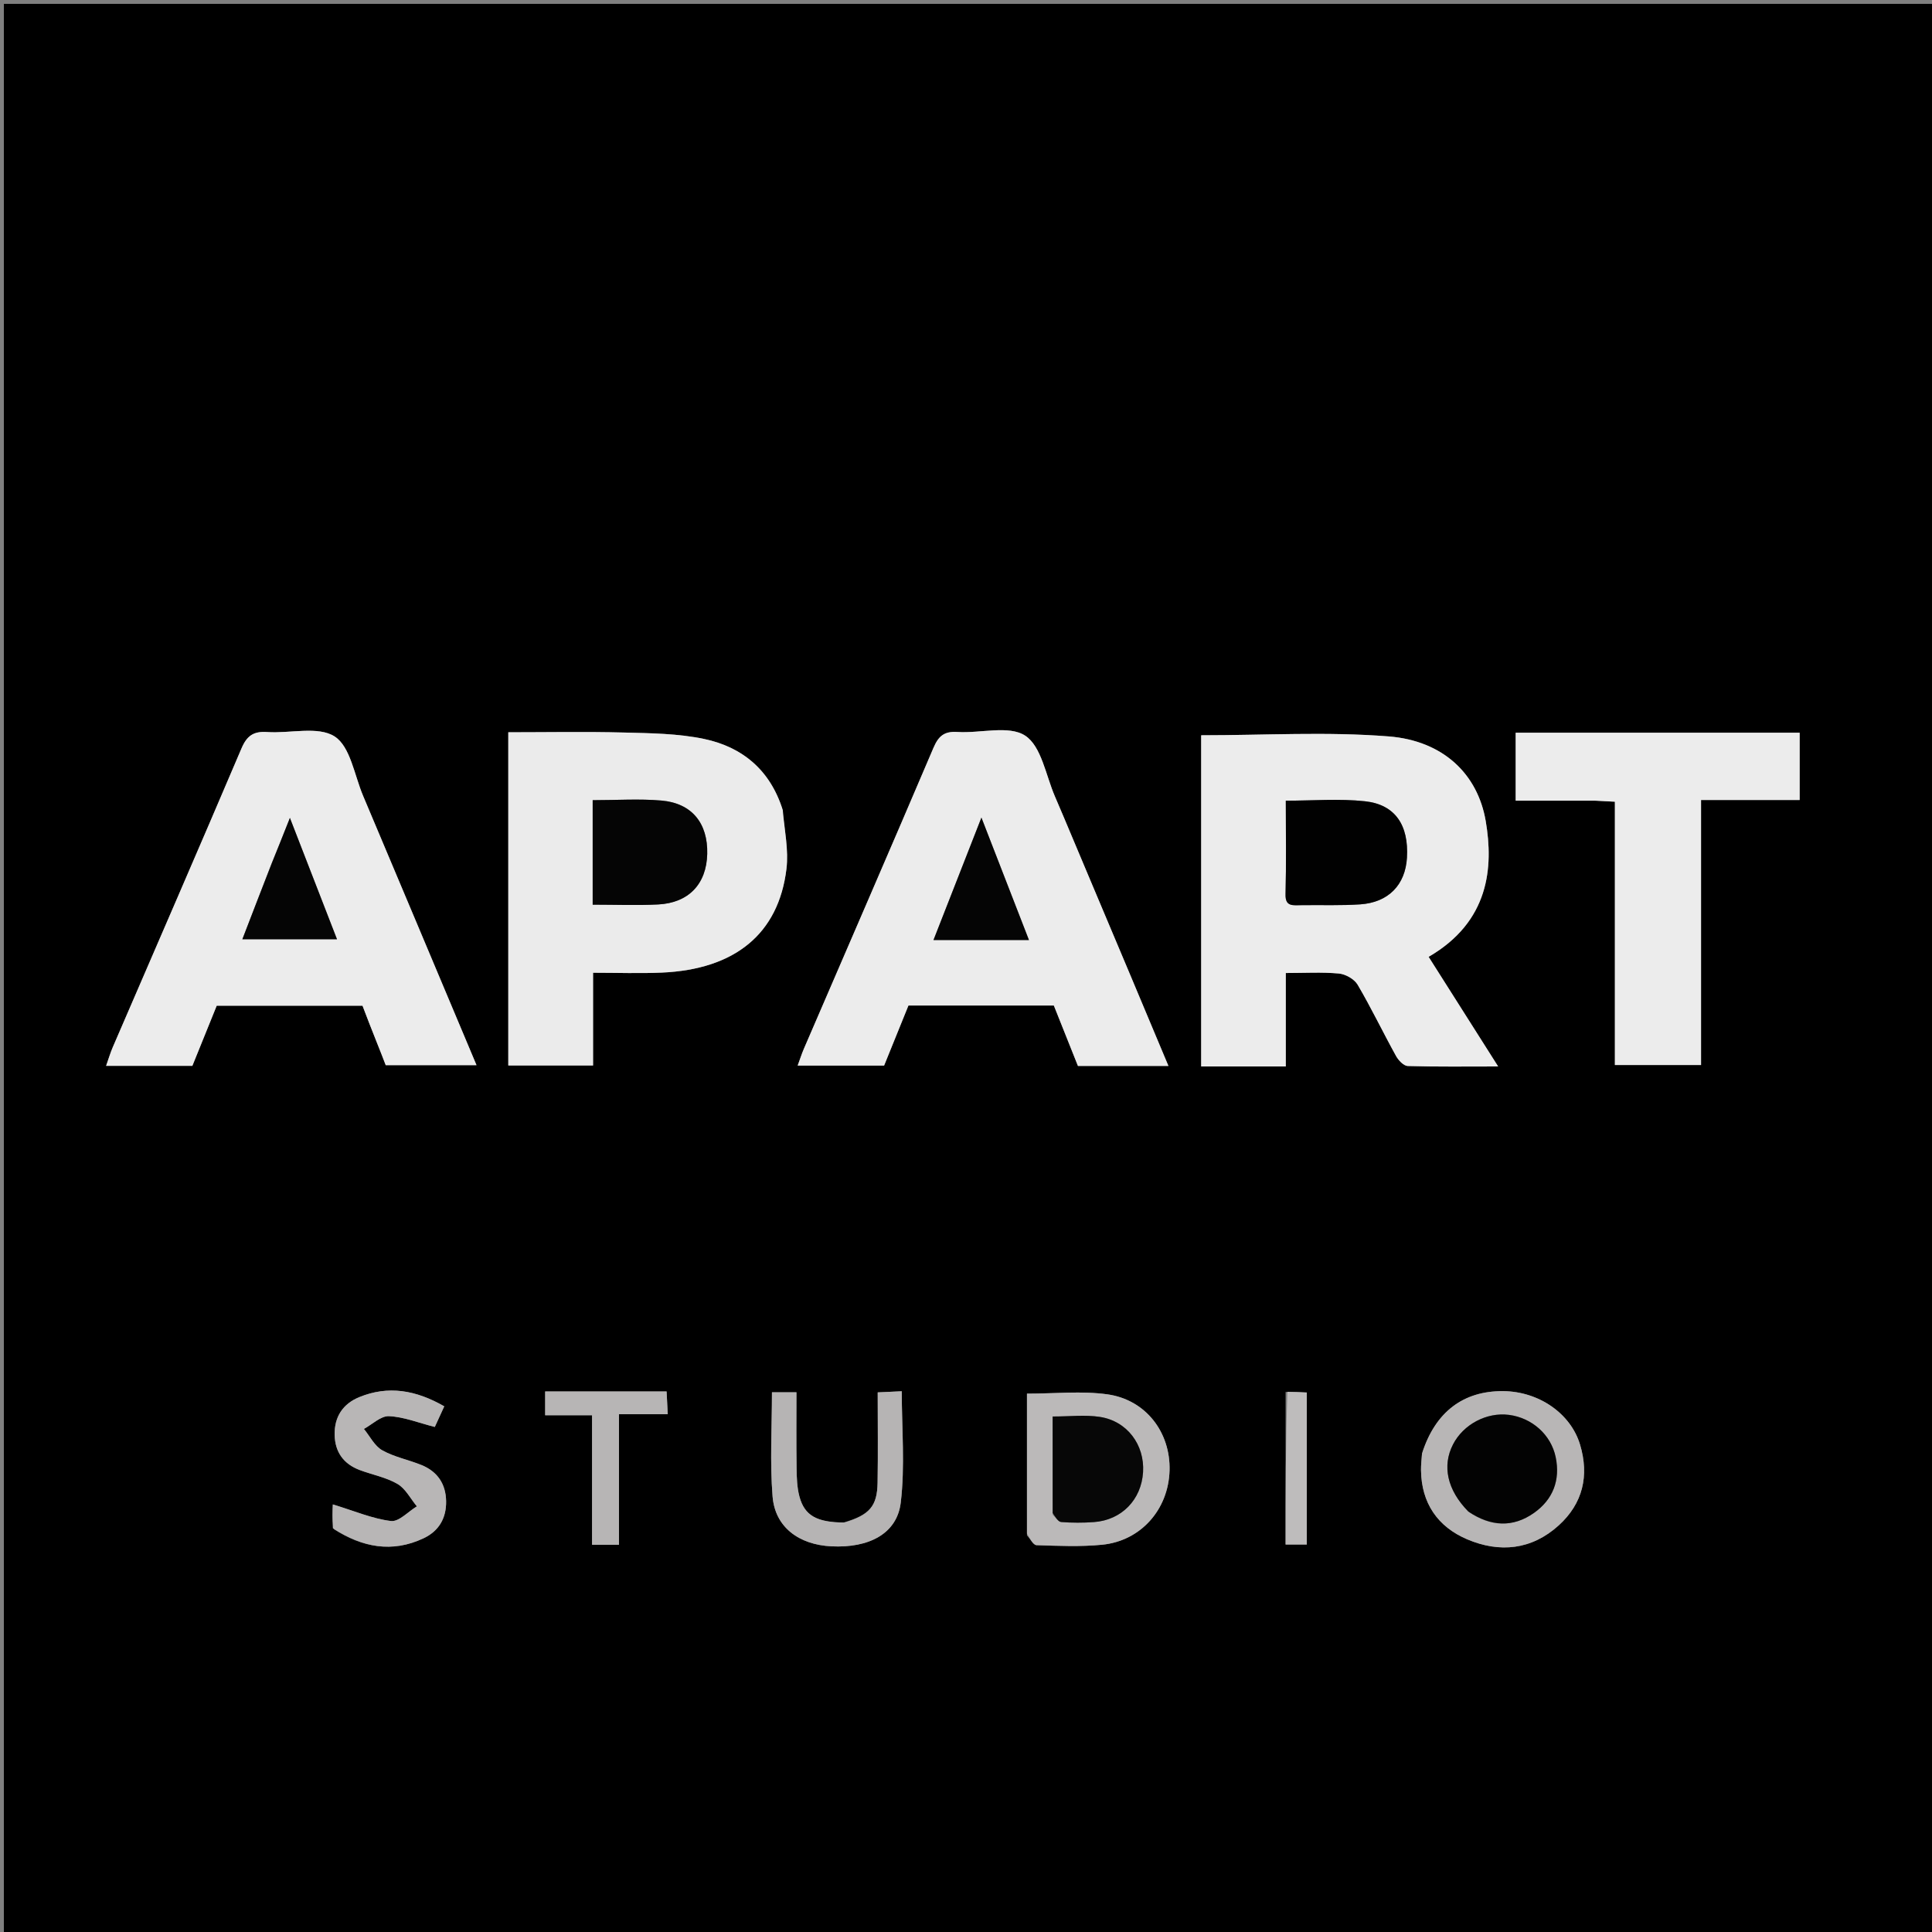 <svg version="1.1" class="image-style" id="Layer_1" xmlns="http://www.w3.org/2000/svg"
                                xmlns:xlink="http://www.w3.org/1999/xlink" x="0px" y="0px" width="100%"
                                viewBox="0 0 500 500" enable-background="new 0 0 500 500" xml:space="preserve">
                                <rect x="0" y="0" width="500" height="500" fill="#808080" stroke="none"/>
                                <path fill="#000000" opacity="1" stroke="none" d="
                       M237,501 
                           C158,501 79.5,501 1,501 
                           C1,334.333 1,167.667 1,1 
                           C167.667,1 334.333,1 501,1 
                           C501,167.667 501,334.333 501,501 
                           C413.167,501 325.333,501 237,501 
                       M321.507,276.005 
                           C325.124,276.005 328.742,276.005 332.761,276.005 
                           C332.761,267.77 332.761,260.018 332.761,251.813 
                           C337.618,251.813 342.094,251.542 346.508,251.948 
                           C348.236,252.107 350.501,253.389 351.356,254.844 
                           C354.889,260.855 357.91,267.164 361.284,273.273 
                           C361.905,274.398 363.265,275.849 364.322,275.881 
                           C371.859,276.106 379.405,276.001 387.717,276.001 
                           C381.363,265.982 375.546,256.81 369.724,247.629 
                           C385.441,238.509 386.538,224.458 384.508,212.519 
                           C382.436,200.338 373.51,191.699 359.378,190.581 
                           C343.38,189.314 327.206,190.288 310.864,190.288 
                           C310.864,218.581 310.864,247.158 310.864,276.005 
                           C314.222,276.005 317.375,276.005 321.507,276.005 
                       M97.64,269.991 
                           C98.408,271.987 99.177,273.982 99.826,275.668 
                           C107.829,275.668 115.359,275.668 123.321,275.668 
                           C122.567,273.873 121.999,272.519 121.429,271.166 
                           C112.279,249.426 103.144,227.68 93.966,205.951 
                           C91.709,200.609 90.67,193.211 86.603,190.597 
                           C82.318,187.842 75.067,189.859 69.136,189.449 
                           C65.645,189.208 63.904,190.384 62.504,193.672 
                           C51.513,219.502 40.306,245.239 29.186,271.014 
                           C28.55,272.489 28.097,274.044 27.46,275.84 
                           C35.155,275.84 42.423,275.84 49.784,275.84 
                           C51.925,270.552 54.035,265.337 56.08,260.286 
                           C68.87,260.286 81.314,260.286 93.819,260.286 
                           C95.01,263.398 96.139,266.345 97.64,269.991 
                       M282.278,228.142 
                           C279.192,220.79 276.158,213.415 273.003,206.092 
                           C270.648,200.626 269.509,193.127 265.312,190.384 
                           C261.083,187.62 253.734,189.824 247.779,189.433 
                           C244.356,189.209 242.878,190.493 241.576,193.549 
                           C230.509,219.529 219.254,245.429 208.071,271.359 
                           C207.496,272.69 207.058,274.08 206.434,275.776 
                           C214.096,275.776 221.349,275.776 228.805,275.776 
                           C230.881,270.65 232.997,265.427 235.103,260.229 
                           C247.772,260.229 260.234,260.229 272.734,260.229 
                           C274.865,265.571 276.947,270.791 278.972,275.871 
                           C286.836,275.871 294.309,275.871 302.391,275.871 
                           C295.721,259.967 289.188,244.389 282.278,228.142 
                       M202.427,209.261 
                           C199.283,199.246 192.098,193.323 182.251,191.248 
                           C175.492,189.823 168.396,189.758 161.438,189.577 
                           C151.501,189.32 141.553,189.512 131.546,189.512 
                           C131.546,218.65 131.546,247.188 131.546,275.746 
                           C138.925,275.746 145.999,275.746 153.486,275.746 
                           C153.486,267.743 153.486,259.992 153.486,251.747 
                           C159.687,251.747 165.49,251.958 171.273,251.708 
                           C190.206,250.888 201.502,241.662 203.533,224.864 
                           C204.119,220.017 203.048,214.97 202.427,209.261 
                       M413.256,207.215 
                           C414.702,207.298 416.148,207.38 417.932,207.481 
                           C417.932,230.384 417.932,252.971 417.932,275.629 
                           C425.487,275.629 432.676,275.629 440.23,275.629 
                           C440.23,252.673 440.23,230.092 440.23,207.039 
                           C448.988,207.039 457.38,207.039 465.751,207.039 
                           C465.751,200.962 465.751,195.368 465.751,189.632 
                           C441.12,189.632 416.728,189.632 392.254,189.632 
                           C392.254,195.55 392.254,201.154 392.254,207.215 
                           C399.071,207.215 405.686,207.215 413.256,207.215 
                       M367.986,376.473 
                           C367.905,377.798 367.741,379.125 367.757,380.449 
                           C367.855,389.005 372.074,395.135 379.71,398.377 
                           C388.11,401.944 396.398,401.109 403.39,394.772 
                           C409.641,389.108 411.324,381.912 408.92,373.882 
                           C406.494,365.778 398.222,360.112 389.058,360.026 
                           C378.737,359.928 371.45,365.367 367.986,376.473 
                       M265.781,397.367 
                           C266.604,398.247 267.404,399.86 268.256,399.887 
                           C273.903,400.071 279.601,400.327 285.206,399.778 
                           C295.254,398.794 302.396,390.645 302.68,380.565 
                           C302.958,370.722 296.562,362.238 286.561,360.849 
                           C279.931,359.928 273.068,360.674 265.778,360.674 
                           C265.778,372.528 265.778,384.457 265.781,397.367 
                       M86.451,395.781 
                           C93.776,400.461 101.462,401.946 109.604,398.112 
                           C113.593,396.234 115.536,392.884 115.454,388.477 
                           C115.37,384.042 113.215,380.848 109.135,379.173 
                           C105.764,377.789 102.05,377.093 98.918,375.329 
                           C96.931,374.211 95.732,371.696 94.179,369.807 
                           C96.343,368.631 98.553,366.413 100.661,366.506 
                           C104.502,366.676 108.283,368.217 112.525,369.297 
                           C113.23,367.761 114.073,365.923 114.976,363.957 
                           C107.592,359.721 100.455,358.524 92.997,361.569 
                           C88.766,363.296 86.505,366.651 86.606,371.341 
                           C86.703,375.823 88.935,378.88 93.103,380.447 
                           C96.361,381.672 99.928,382.319 102.877,384.045 
                           C104.962,385.266 106.244,387.861 107.885,389.842 
                           C105.639,391.197 103.233,393.886 101.182,393.638 
                           C96.413,393.062 91.815,391.069 86.134,389.342 
                           C86.065,390.817 85.961,393.038 86.451,395.781 
                       M218.178,394.056 
                           C211.39,393.985 208.221,392.246 206.894,387.316 
                           C206.258,384.954 206.188,382.397 206.153,379.924 
                           C206.058,373.353 206.12,366.78 206.12,360.317 
                           C203.482,360.317 201.689,360.317 199.781,360.317 
                           C199.781,369.455 199.227,378.429 199.946,387.299 
                           C200.586,395.21 206.73,399.779 215.182,400.191 
                           C224.9,400.666 232.15,396.914 233.113,388.866 
                           C234.239,379.449 233.376,369.793 233.376,360.055 
                           C231.343,360.15 229.425,360.239 227.151,360.345 
                           C227.151,368.459 227.249,376.093 227.12,383.723 
                           C227.018,389.783 225.072,392.079 218.178,394.056 
                       M148.577,360.107 
                           C146.127,360.107 143.678,360.107 141.084,360.107 
                           C141.084,362.377 141.084,364.106 141.084,366.265 
                           C145.112,366.265 148.869,366.265 153.222,366.265 
                           C153.222,377.723 153.222,388.766 153.222,399.791 
                           C155.771,399.791 157.705,399.791 160.191,399.791 
                           C160.191,388.538 160.191,377.501 160.191,365.999 
                           C164.659,365.999 168.574,365.999 172.812,365.999 
                           C172.7,363.77 172.614,362.059 172.516,360.107 
                           C164.502,360.107 157.029,360.107 148.577,360.107 
                       M332.711,360.246 
                           C332.711,373.381 332.711,386.515 332.711,399.724 
                           C334.274,399.724 336.185,399.724 338.198,399.724 
                           C338.198,386.535 338.198,373.624 338.198,360.38 
                           C336.542,360.295 335.093,360.221 332.711,360.246 
                       z" />
                                <path fill="#ECECEC" opacity="1" stroke="none" d="
                       M321.018,276.005 
                           C317.375,276.005 314.222,276.005 310.864,276.005 
                           C310.864,247.158 310.864,218.581 310.864,190.288 
                           C327.206,190.288 343.38,189.314 359.378,190.581 
                           C373.51,191.699 382.436,200.338 384.508,212.519 
                           C386.538,224.458 385.441,238.509 369.724,247.629 
                           C375.546,256.81 381.363,265.982 387.717,276.001 
                           C379.405,276.001 371.859,276.106 364.322,275.881 
                           C363.265,275.849 361.905,274.398 361.284,273.273 
                           C357.91,267.164 354.889,260.855 351.356,254.844 
                           C350.501,253.389 348.236,252.107 346.508,251.948 
                           C342.094,251.542 337.618,251.813 332.761,251.813 
                           C332.761,260.018 332.761,267.77 332.761,276.005 
                           C328.742,276.005 325.124,276.005 321.018,276.005 
                       M337.53,234.251 
                           C342.358,234.201 347.2,234.372 352.009,234.05 
                           C359.322,233.562 363.709,229.009 364.12,221.96 
                           C364.61,213.57 361.085,208.214 353.263,207.368 
                           C346.579,206.645 339.754,207.219 332.764,207.219 
                           C332.764,215.488 332.905,223.463 332.696,231.428 
                           C332.609,234.727 334.555,234.281 337.53,234.251 
                       z" />
                                <path fill="#ECECEC" opacity="1" stroke="none" d="
                       M97.453,269.642 
                           C96.139,266.345 95.01,263.398 93.819,260.286 
                           C81.314,260.286 68.87,260.286 56.08,260.286 
                           C54.035,265.337 51.925,270.552 49.784,275.84 
                           C42.423,275.84 35.155,275.84 27.46,275.84 
                           C28.097,274.044 28.55,272.489 29.186,271.014 
                           C40.306,245.239 51.513,219.502 62.504,193.672 
                           C63.904,190.384 65.645,189.208 69.136,189.449 
                           C75.067,189.859 82.318,187.842 86.603,190.597 
                           C90.67,193.211 91.709,200.609 93.966,205.951 
                           C103.144,227.68 112.279,249.426 121.429,271.166 
                           C121.999,272.519 122.567,273.873 123.321,275.668 
                           C115.359,275.668 107.829,275.668 99.826,275.668 
                           C99.177,273.982 98.408,271.987 97.453,269.642 
                       M70.194,223.682 
                           C67.742,230.049 65.29,236.415 62.722,243.08 
                           C71.204,243.08 78.951,243.08 87.214,243.08 
                           C83.205,232.745 79.33,222.759 75.028,211.671 
                           C73.197,216.29 71.869,219.64 70.194,223.682 
                       z" />
                                <path fill="#ECECEC" opacity="1" stroke="none" d="
                       M282.467,228.477 
                           C289.188,244.389 295.721,259.967 302.391,275.871 
                           C294.309,275.871 286.836,275.871 278.972,275.871 
                           C276.947,270.791 274.865,265.571 272.734,260.229 
                           C260.234,260.229 247.772,260.229 235.103,260.229 
                           C232.997,265.427 230.881,270.65 228.805,275.776 
                           C221.349,275.776 214.096,275.776 206.434,275.776 
                           C207.058,274.08 207.496,272.69 208.071,271.359 
                           C219.254,245.429 230.509,219.529 241.576,193.549 
                           C242.878,190.493 244.356,189.209 247.779,189.433 
                           C253.734,189.824 261.083,187.62 265.312,190.384 
                           C269.509,193.127 270.648,200.626 273.003,206.092 
                           C276.158,213.415 279.192,220.79 282.467,228.477 
                       M261.249,243.277 
                           C262.727,243.277 264.206,243.277 266.291,243.277 
                           C262.207,232.758 258.325,222.756 253.992,211.595 
                           C249.57,222.889 245.682,232.819 241.587,243.277 
                           C248.353,243.277 254.328,243.277 261.249,243.277 
                       z" />
                                <path fill="#EBEBEB" opacity="1" stroke="none" d="
                       M202.582,209.638 
                           C203.048,214.97 204.119,220.017 203.533,224.864 
                           C201.502,241.662 190.206,250.888 171.273,251.708 
                           C165.49,251.958 159.687,251.747 153.486,251.747 
                           C153.486,259.992 153.486,267.743 153.486,275.746 
                           C145.999,275.746 138.925,275.746 131.546,275.746 
                           C131.546,247.188 131.546,218.65 131.546,189.512 
                           C141.553,189.512 151.501,189.32 161.438,189.577 
                           C168.396,189.758 175.492,189.823 182.251,191.248 
                           C192.098,193.323 199.283,199.246 202.582,209.638 
                       M153.385,213.642 
                           C153.385,220.401 153.385,227.161 153.385,234.128 
                           C159.412,234.128 164.882,234.353 170.325,234.074 
                           C178.249,233.669 182.841,228.761 183.031,221.003 
                           C183.225,213.064 179.076,207.867 171.184,207.182 
                           C165.455,206.686 159.649,207.085 153.385,207.085 
                           C153.385,209.115 153.385,210.9 153.385,213.642 
                       z" />
                                <path fill="#ECECEC" opacity="1" stroke="none" d="
                       M412.779,207.215 
                           C405.686,207.215 399.071,207.215 392.254,207.215 
                           C392.254,201.154 392.254,195.55 392.254,189.632 
                           C416.728,189.632 441.12,189.632 465.751,189.632 
                           C465.751,195.368 465.751,200.962 465.751,207.039 
                           C457.38,207.039 448.988,207.039 440.23,207.039 
                           C440.23,230.092 440.23,252.673 440.23,275.629 
                           C432.676,275.629 425.487,275.629 417.932,275.629 
                           C417.932,252.971 417.932,230.384 417.932,207.481 
                           C416.148,207.38 414.702,207.298 412.779,207.215 
                       z" />
                                <path fill="#B8B6B6" opacity="1" stroke="none" d="
                       M368.03,376.081 
                           C371.45,365.367 378.737,359.928 389.058,360.026 
                           C398.222,360.112 406.494,365.778 408.92,373.882 
                           C411.324,381.912 409.641,389.108 403.39,394.772 
                           C396.398,401.109 388.11,401.944 379.71,398.377 
                           C372.074,395.135 367.855,389.005 367.757,380.449 
                           C367.741,379.125 367.905,377.798 368.03,376.081 
                       M380.289,391.413 
                           C385.831,395.103 391.546,395.387 396.998,391.541 
                           C401.896,388.086 403.842,383.08 402.618,377.138 
                           C401.412,371.284 396.474,366.938 390.52,366.167 
                           C384.757,365.42 378.709,368.616 376.035,373.82 
                           C373.18,379.374 374.513,385.622 380.289,391.413 
                       z" />
                                <path fill="#BBB9B9" opacity="1" stroke="none" d="
                       M265.779,396.876 
                           C265.778,384.457 265.778,372.528 265.778,360.674 
                           C273.068,360.674 279.931,359.928 286.561,360.849 
                           C296.562,362.238 302.958,370.722 302.68,380.565 
                           C302.396,390.645 295.254,398.794 285.206,399.778 
                           C279.601,400.327 273.903,400.071 268.256,399.887 
                           C267.404,399.86 266.604,398.247 265.779,396.876 
                       M272.438,392.034 
                           C273.173,392.687 273.869,393.843 274.648,393.903 
                           C277.456,394.117 280.305,394.122 283.116,393.916 
                           C290.294,393.392 295.394,388.115 295.827,380.965 
                           C296.253,373.931 291.723,367.78 284.654,366.692 
                           C280.829,366.104 276.839,366.588 272.422,366.588 
                           C272.422,374.89 272.422,383 272.438,392.034 
                       z" />
                                <path fill="#B8B6B6" opacity="1" stroke="none" d="
                       M86.154,395.52 
                           C85.961,393.038 86.065,390.817 86.134,389.342 
                           C91.815,391.069 96.413,393.062 101.182,393.638 
                           C103.233,393.886 105.639,391.197 107.885,389.842 
                           C106.244,387.861 104.962,385.266 102.877,384.045 
                           C99.928,382.319 96.361,381.672 93.103,380.447 
                           C88.935,378.88 86.703,375.823 86.606,371.341 
                           C86.505,366.651 88.766,363.296 92.997,361.569 
                           C100.455,358.524 107.592,359.721 114.976,363.957 
                           C114.073,365.923 113.23,367.761 112.525,369.297 
                           C108.283,368.217 104.502,366.676 100.661,366.506 
                           C98.553,366.413 96.343,368.631 94.179,369.807 
                           C95.732,371.696 96.931,374.211 98.918,375.329 
                           C102.05,377.093 105.764,377.789 109.135,379.173 
                           C113.215,380.848 115.37,384.042 115.454,388.477 
                           C115.536,392.884 113.593,396.234 109.604,398.112 
                           C101.462,401.946 93.776,400.461 86.154,395.52 
                       z" />
                                <path fill="#B6B4B4" opacity="1" stroke="none" d="
                       M218.59,394.025 
                           C225.072,392.079 227.018,389.783 227.12,383.723 
                           C227.249,376.093 227.151,368.459 227.151,360.345 
                           C229.425,360.239 231.343,360.15 233.376,360.055 
                           C233.376,369.793 234.239,379.449 233.113,388.866 
                           C232.15,396.914 224.9,400.666 215.182,400.191 
                           C206.73,399.779 200.586,395.21 199.946,387.299 
                           C199.227,378.429 199.781,369.455 199.781,360.317 
                           C201.689,360.317 203.482,360.317 206.12,360.317 
                           C206.12,366.78 206.058,373.353 206.153,379.924 
                           C206.188,382.397 206.258,384.954 206.894,387.316 
                           C208.221,392.246 211.39,393.985 218.59,394.025 
                       z" />
                                <path fill="#B7B5B5" opacity="1" stroke="none" d="
                       M149.066,360.107 
                           C157.029,360.107 164.502,360.107 172.516,360.107 
                           C172.614,362.059 172.7,363.77 172.812,365.999 
                           C168.574,365.999 164.659,365.999 160.191,365.999 
                           C160.191,377.501 160.191,388.538 160.191,399.791 
                           C157.705,399.791 155.771,399.791 153.222,399.791 
                           C153.222,388.766 153.222,377.723 153.222,366.265 
                           C148.869,366.265 145.112,366.265 141.084,366.265 
                           C141.084,364.106 141.084,362.377 141.084,360.107 
                           C143.678,360.107 146.127,360.107 149.066,360.107 
                       z" />
                                <path fill="#BEBCBC" opacity="1" stroke="none" d="
                       M333.177,360.196 
                           C335.093,360.221 336.542,360.295 338.198,360.38 
                           C338.198,373.624 338.198,386.535 338.198,399.724 
                           C336.185,399.724 334.274,399.724 332.711,399.724 
                           C332.711,386.515 332.711,373.381 333.177,360.196 
                       z" />
                                <path fill="#010101" opacity="1" stroke="none" d="
                       M337.034,234.251 
                           C334.555,234.281 332.609,234.727 332.696,231.428 
                           C332.905,223.463 332.764,215.488 332.764,207.219 
                           C339.754,207.219 346.579,206.645 353.263,207.368 
                           C361.085,208.214 364.61,213.57 364.12,221.96 
                           C363.709,229.009 359.322,233.562 352.009,234.05 
                           C347.2,234.372 342.358,234.201 337.034,234.251 
                       z" />
                                <path fill="#050505" opacity="1" stroke="none" d="
                       M70.367,223.336 
                           C71.869,219.64 73.197,216.29 75.028,211.671 
                           C79.33,222.759 83.205,232.745 87.214,243.08 
                           C78.951,243.08 71.204,243.08 62.722,243.08 
                           C65.29,236.415 67.742,230.049 70.367,223.336 
                       z" />
                                <path fill="#050505" opacity="1" stroke="none" d="
                       M260.776,243.277 
                           C254.328,243.277 248.353,243.277 241.587,243.277 
                           C245.682,232.819 249.57,222.889 253.992,211.595 
                           C258.325,222.756 262.207,232.758 266.291,243.277 
                           C264.206,243.277 262.727,243.277 260.776,243.277 
                       z" />
                                <path fill="#050505" opacity="1" stroke="none" d="
                       M153.385,213.163 
                           C153.385,210.9 153.385,209.115 153.385,207.085 
                           C159.649,207.085 165.455,206.686 171.184,207.182 
                           C179.076,207.867 183.225,213.064 183.031,221.003 
                           C182.841,228.761 178.249,233.669 170.325,234.074 
                           C164.882,234.353 159.412,234.128 153.385,234.128 
                           C153.385,227.161 153.385,220.401 153.385,213.163 
                       z" />
                                <path fill="#030303" opacity="1" stroke="none" d="
                       M379.988,391.18 
                           C374.513,385.622 373.18,379.374 376.035,373.82 
                           C378.709,368.616 384.757,365.42 390.52,366.167 
                           C396.474,366.938 401.412,371.284 402.618,377.138 
                           C403.842,383.08 401.896,388.086 396.998,391.541 
                           C391.546,395.387 385.831,395.103 379.988,391.18 
                       z" />
                                <path fill="#070707" opacity="1" stroke="none" d="
                       M272.43,391.573 
                           C272.422,383 272.422,374.89 272.422,366.588 
                           C276.839,366.588 280.829,366.104 284.654,366.692 
                           C291.723,367.78 296.253,373.931 295.827,380.965 
                           C295.394,388.115 290.294,393.392 283.116,393.916 
                           C280.305,394.122 277.456,394.117 274.648,393.903 
                           C273.869,393.843 273.173,392.687 272.43,391.573 
                       z" />
                            </svg>